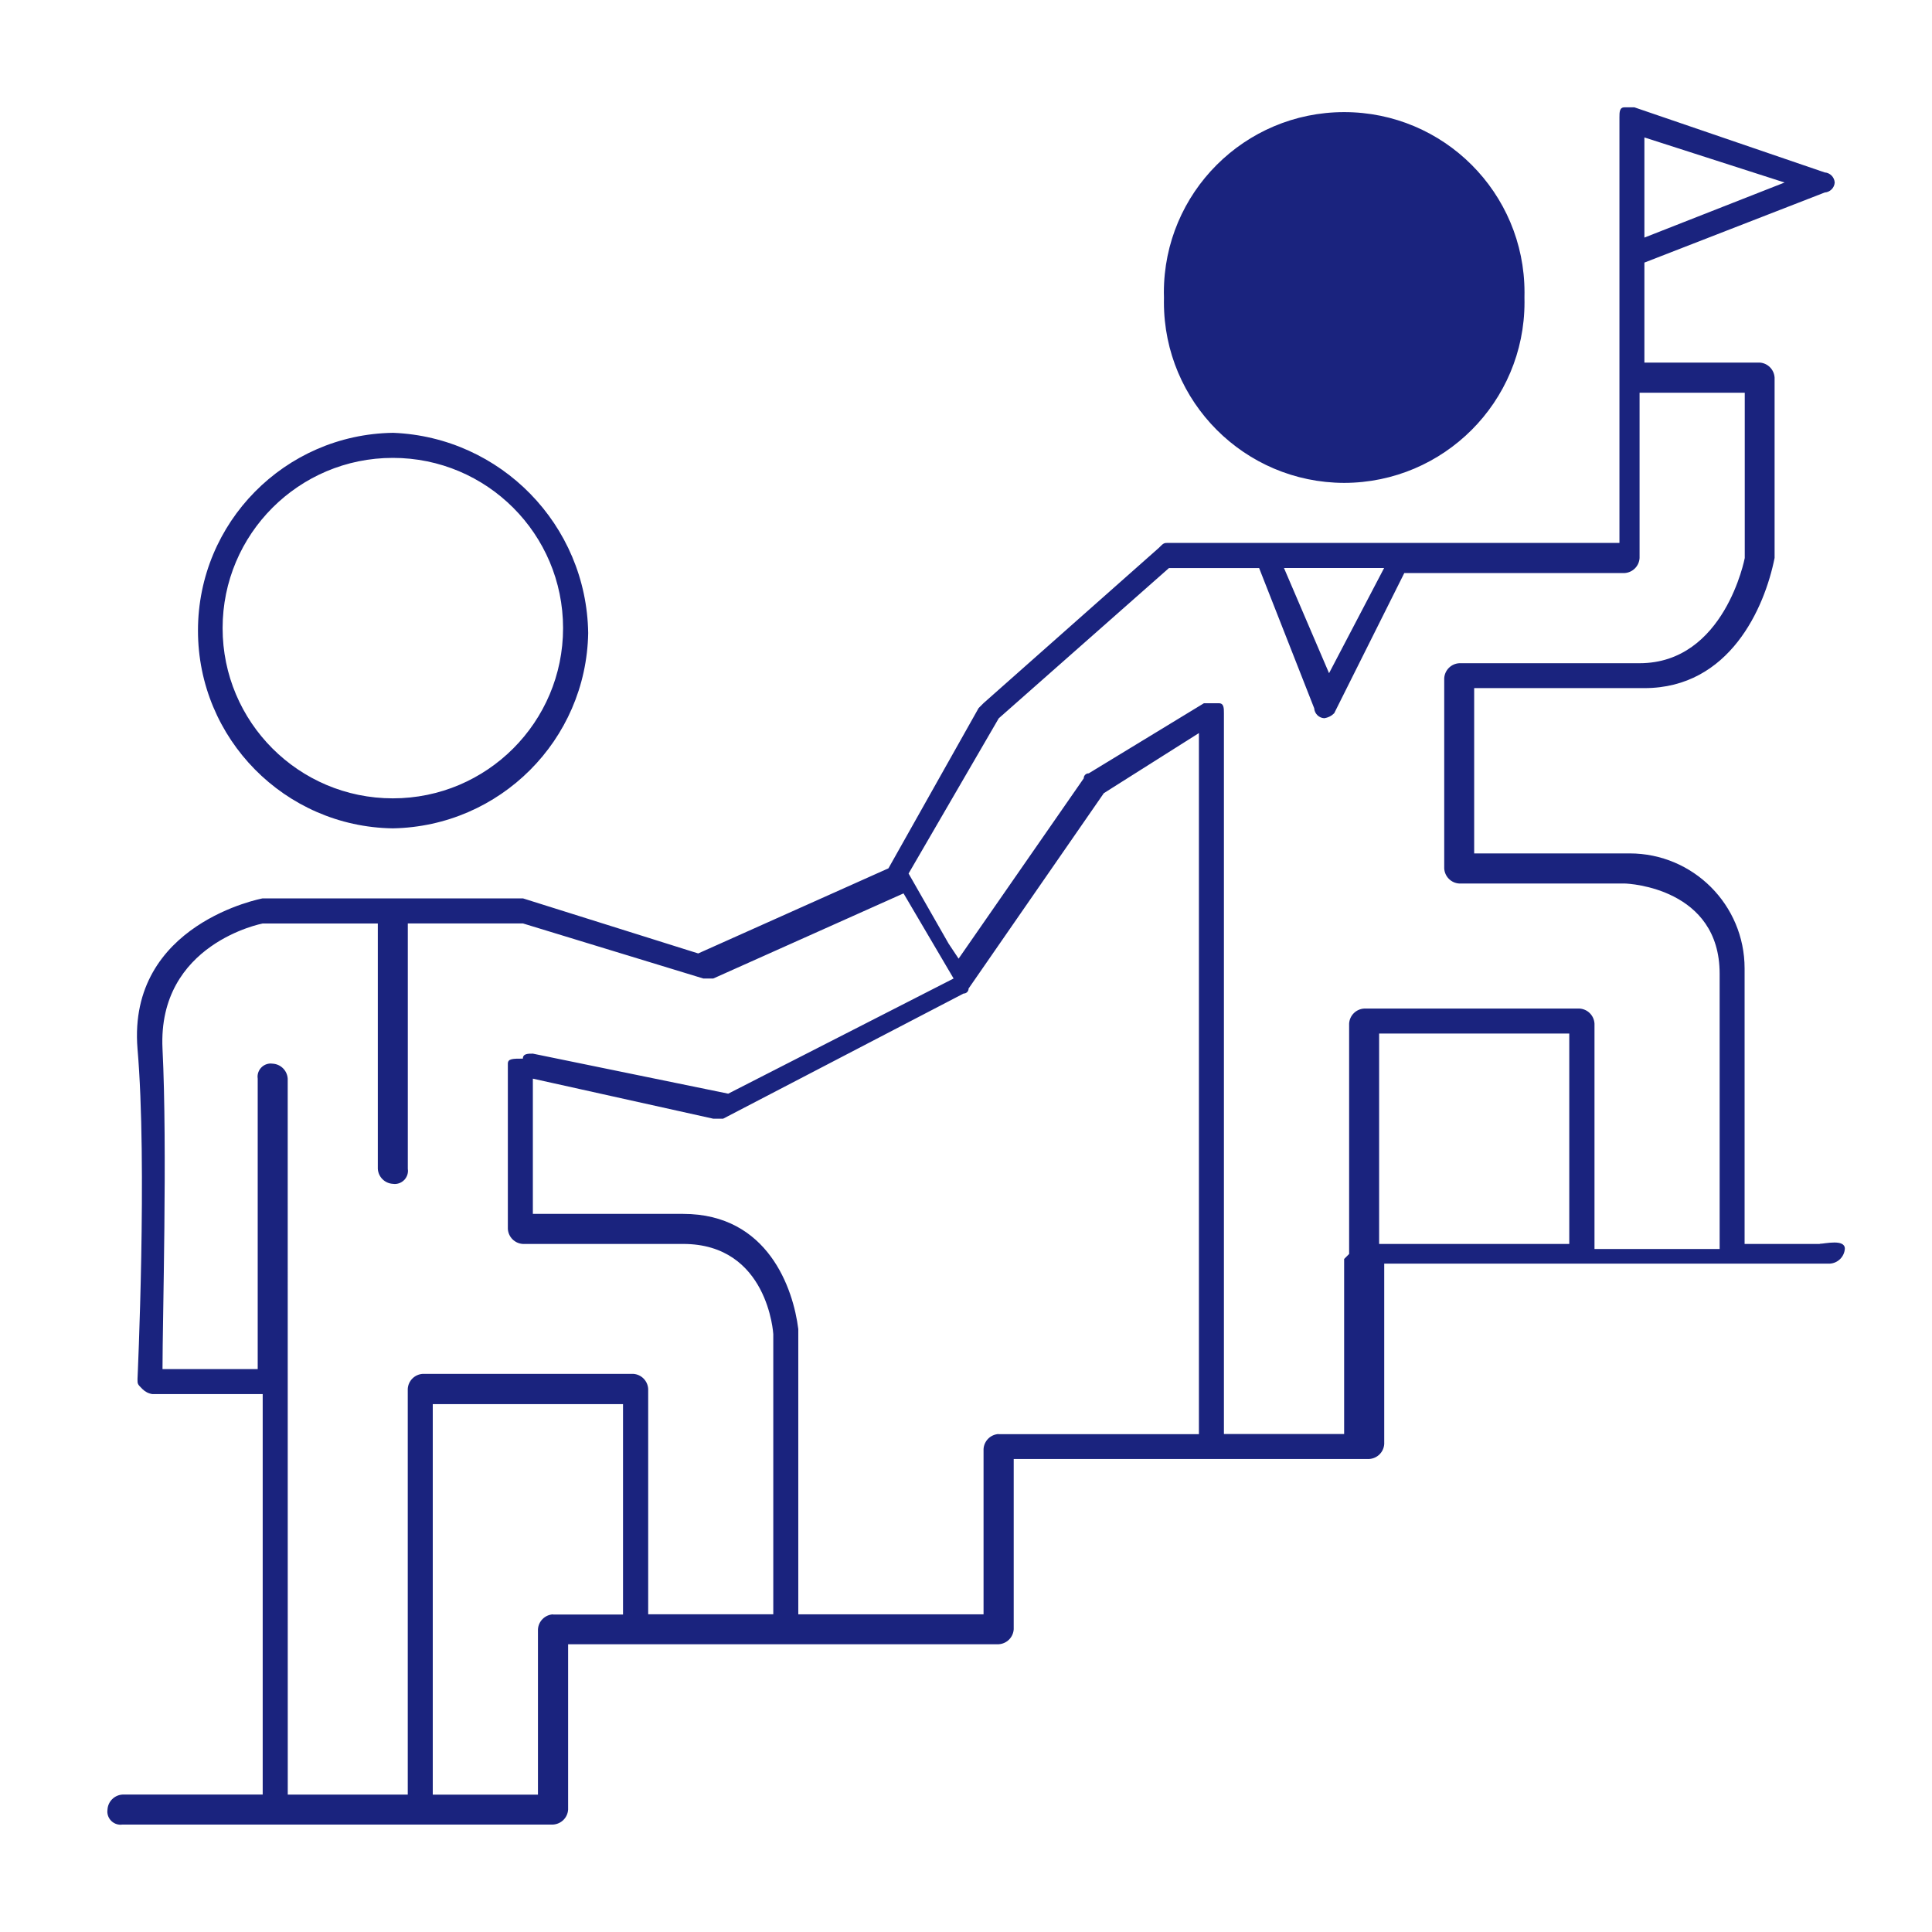 <svg width="36" height="36" viewBox="0 0 36 36" fill="none" xmlns="http://www.w3.org/2000/svg">
<path d="M25.046 8.998C26.903 8.995 28.407 7.489 28.407 5.632C28.407 5.602 28.407 5.572 28.406 5.542V5.546C28.407 5.517 28.407 5.483 28.407 5.449C28.407 3.593 26.903 2.089 25.047 2.089C23.191 2.089 21.687 3.593 21.687 5.449C21.687 5.483 21.687 5.517 21.689 5.551V5.546C21.688 5.572 21.688 5.601 21.688 5.632C21.688 7.488 23.191 8.994 25.046 8.998ZM7.32 15.435C9.316 15.399 10.924 13.791 10.96 11.798V11.795C10.93 9.778 9.329 8.145 7.327 8.065H7.32C5.308 8.096 3.689 9.734 3.689 11.75C3.689 13.766 5.308 15.405 7.317 15.435H7.32ZM7.32 8.532C9.072 8.532 10.492 9.952 10.492 11.704C10.492 13.456 9.072 14.876 7.32 14.876C5.568 14.876 4.148 13.456 4.148 11.704C4.148 9.952 5.568 8.532 7.32 8.532ZM33.908 23.179H32.508V18.048C32.508 18.047 32.508 18.045 32.508 18.044C32.508 16.861 31.549 15.902 30.366 15.902C30.364 15.902 30.363 15.902 30.361 15.902H27.469V12.822H30.641C32.227 12.822 32.881 11.329 33.067 10.396V7.036C33.058 6.885 32.938 6.765 32.788 6.756H32.787H30.641V4.893L34.001 3.587C34.101 3.58 34.181 3.501 34.187 3.401V3.4C34.18 3.3 34.101 3.22 34.001 3.213L30.455 2H30.269C30.176 2 30.176 2.093 30.176 2.186V10.116H21.779C21.686 10.116 21.686 10.116 21.593 10.209L18.328 13.101L18.235 13.194L16.555 16.18L13.01 17.766L9.745 16.74H4.894C4.894 16.74 2.374 17.206 2.562 19.54C2.748 21.686 2.562 25.698 2.562 25.698C2.562 25.791 2.562 25.791 2.655 25.884C2.704 25.933 2.768 25.967 2.84 25.977H2.842H4.895V33.439H2.283C2.132 33.448 2.012 33.568 2.003 33.718V33.719C2.001 33.73 2 33.742 2 33.754C2 33.891 2.111 34.001 2.247 34.001C2.259 34.001 2.272 34 2.284 33.998H10.306C10.457 33.989 10.577 33.869 10.586 33.719V33.718V30.638H18.609C18.76 30.629 18.88 30.509 18.889 30.359V27.186H25.513C25.664 27.177 25.784 27.057 25.793 26.907V26.906V23.546H34.096C34.247 23.537 34.367 23.417 34.376 23.267C34.376 23.083 34.003 23.176 33.91 23.176L33.908 23.179ZM30.641 2.561L33.253 3.401L30.641 4.427V2.561ZM25.791 10.584L24.765 12.544L23.925 10.584H25.791ZM5.361 20.1C5.352 19.949 5.232 19.829 5.082 19.82H5.081C5.07 19.818 5.058 19.817 5.046 19.817C4.909 19.817 4.799 19.928 4.799 20.064C4.799 20.076 4.8 20.089 4.802 20.101V20.1V25.511H3.028C3.028 24.578 3.121 21.406 3.028 19.54C2.935 17.58 4.894 17.208 4.894 17.208H7.04V21.779C7.049 21.93 7.169 22.05 7.319 22.059C7.33 22.061 7.343 22.062 7.355 22.062C7.492 22.062 7.602 21.951 7.602 21.815C7.602 21.803 7.601 21.79 7.599 21.778V17.207H9.745L13.105 18.233H13.291L16.836 16.647L17.769 18.233L13.569 20.379L9.929 19.633C9.836 19.633 9.743 19.633 9.743 19.726C9.557 19.726 9.463 19.726 9.463 19.819V22.899C9.472 23.05 9.592 23.17 9.742 23.179H12.729C14.315 23.179 14.409 24.859 14.409 24.859V30.08H12.078V25.88C12.069 25.729 11.949 25.609 11.799 25.6H11.798H7.878C7.727 25.609 7.607 25.729 7.598 25.879V33.44H5.362L5.361 20.1ZM10.304 30.081C10.153 30.09 10.033 30.21 10.024 30.36V33.441H8.064V26.164H11.609V30.084H10.304V30.081ZM18.607 26.721C18.456 26.73 18.336 26.85 18.327 27V30.081H14.875V24.765C14.782 24.019 14.315 22.619 12.729 22.619H9.929V20.099L13.289 20.845H13.475L17.955 18.513C17.956 18.513 17.956 18.513 17.957 18.513C18.007 18.513 18.048 18.472 18.048 18.422C18.048 18.421 18.048 18.421 18.048 18.42L20.568 14.78L22.34 13.66V26.724H18.606L18.607 26.721ZM25.138 26.721H22.806V13.29C22.806 13.197 22.806 13.104 22.713 13.104H22.433L20.287 14.41C20.286 14.41 20.286 14.41 20.285 14.41C20.235 14.41 20.194 14.451 20.194 14.501C20.194 14.502 20.194 14.502 20.194 14.503L17.862 17.863L17.676 17.583L16.93 16.277L18.61 13.385L21.782 10.585H23.462L24.488 13.197C24.495 13.297 24.574 13.377 24.674 13.383C24.747 13.373 24.813 13.339 24.861 13.29L26.167 10.678H30.271C30.422 10.669 30.542 10.549 30.551 10.399V10.398V7.318H32.511V10.398C32.511 10.398 32.138 12.358 30.551 12.358H27.191C27.04 12.367 26.92 12.487 26.911 12.637V12.638V16.183C26.92 16.334 27.04 16.454 27.19 16.463H27.191H30.271C30.364 16.463 32.043 16.556 32.043 18.143V23.273H29.711V19.073C29.702 18.922 29.582 18.802 29.432 18.793H25.419C25.268 18.802 25.148 18.922 25.139 19.072V19.073V23.366L25.046 23.459V26.724L25.138 26.721ZM29.241 23.179H25.698V19.259H29.241V23.179Z"  fill="#1A237E"/>
</svg>
